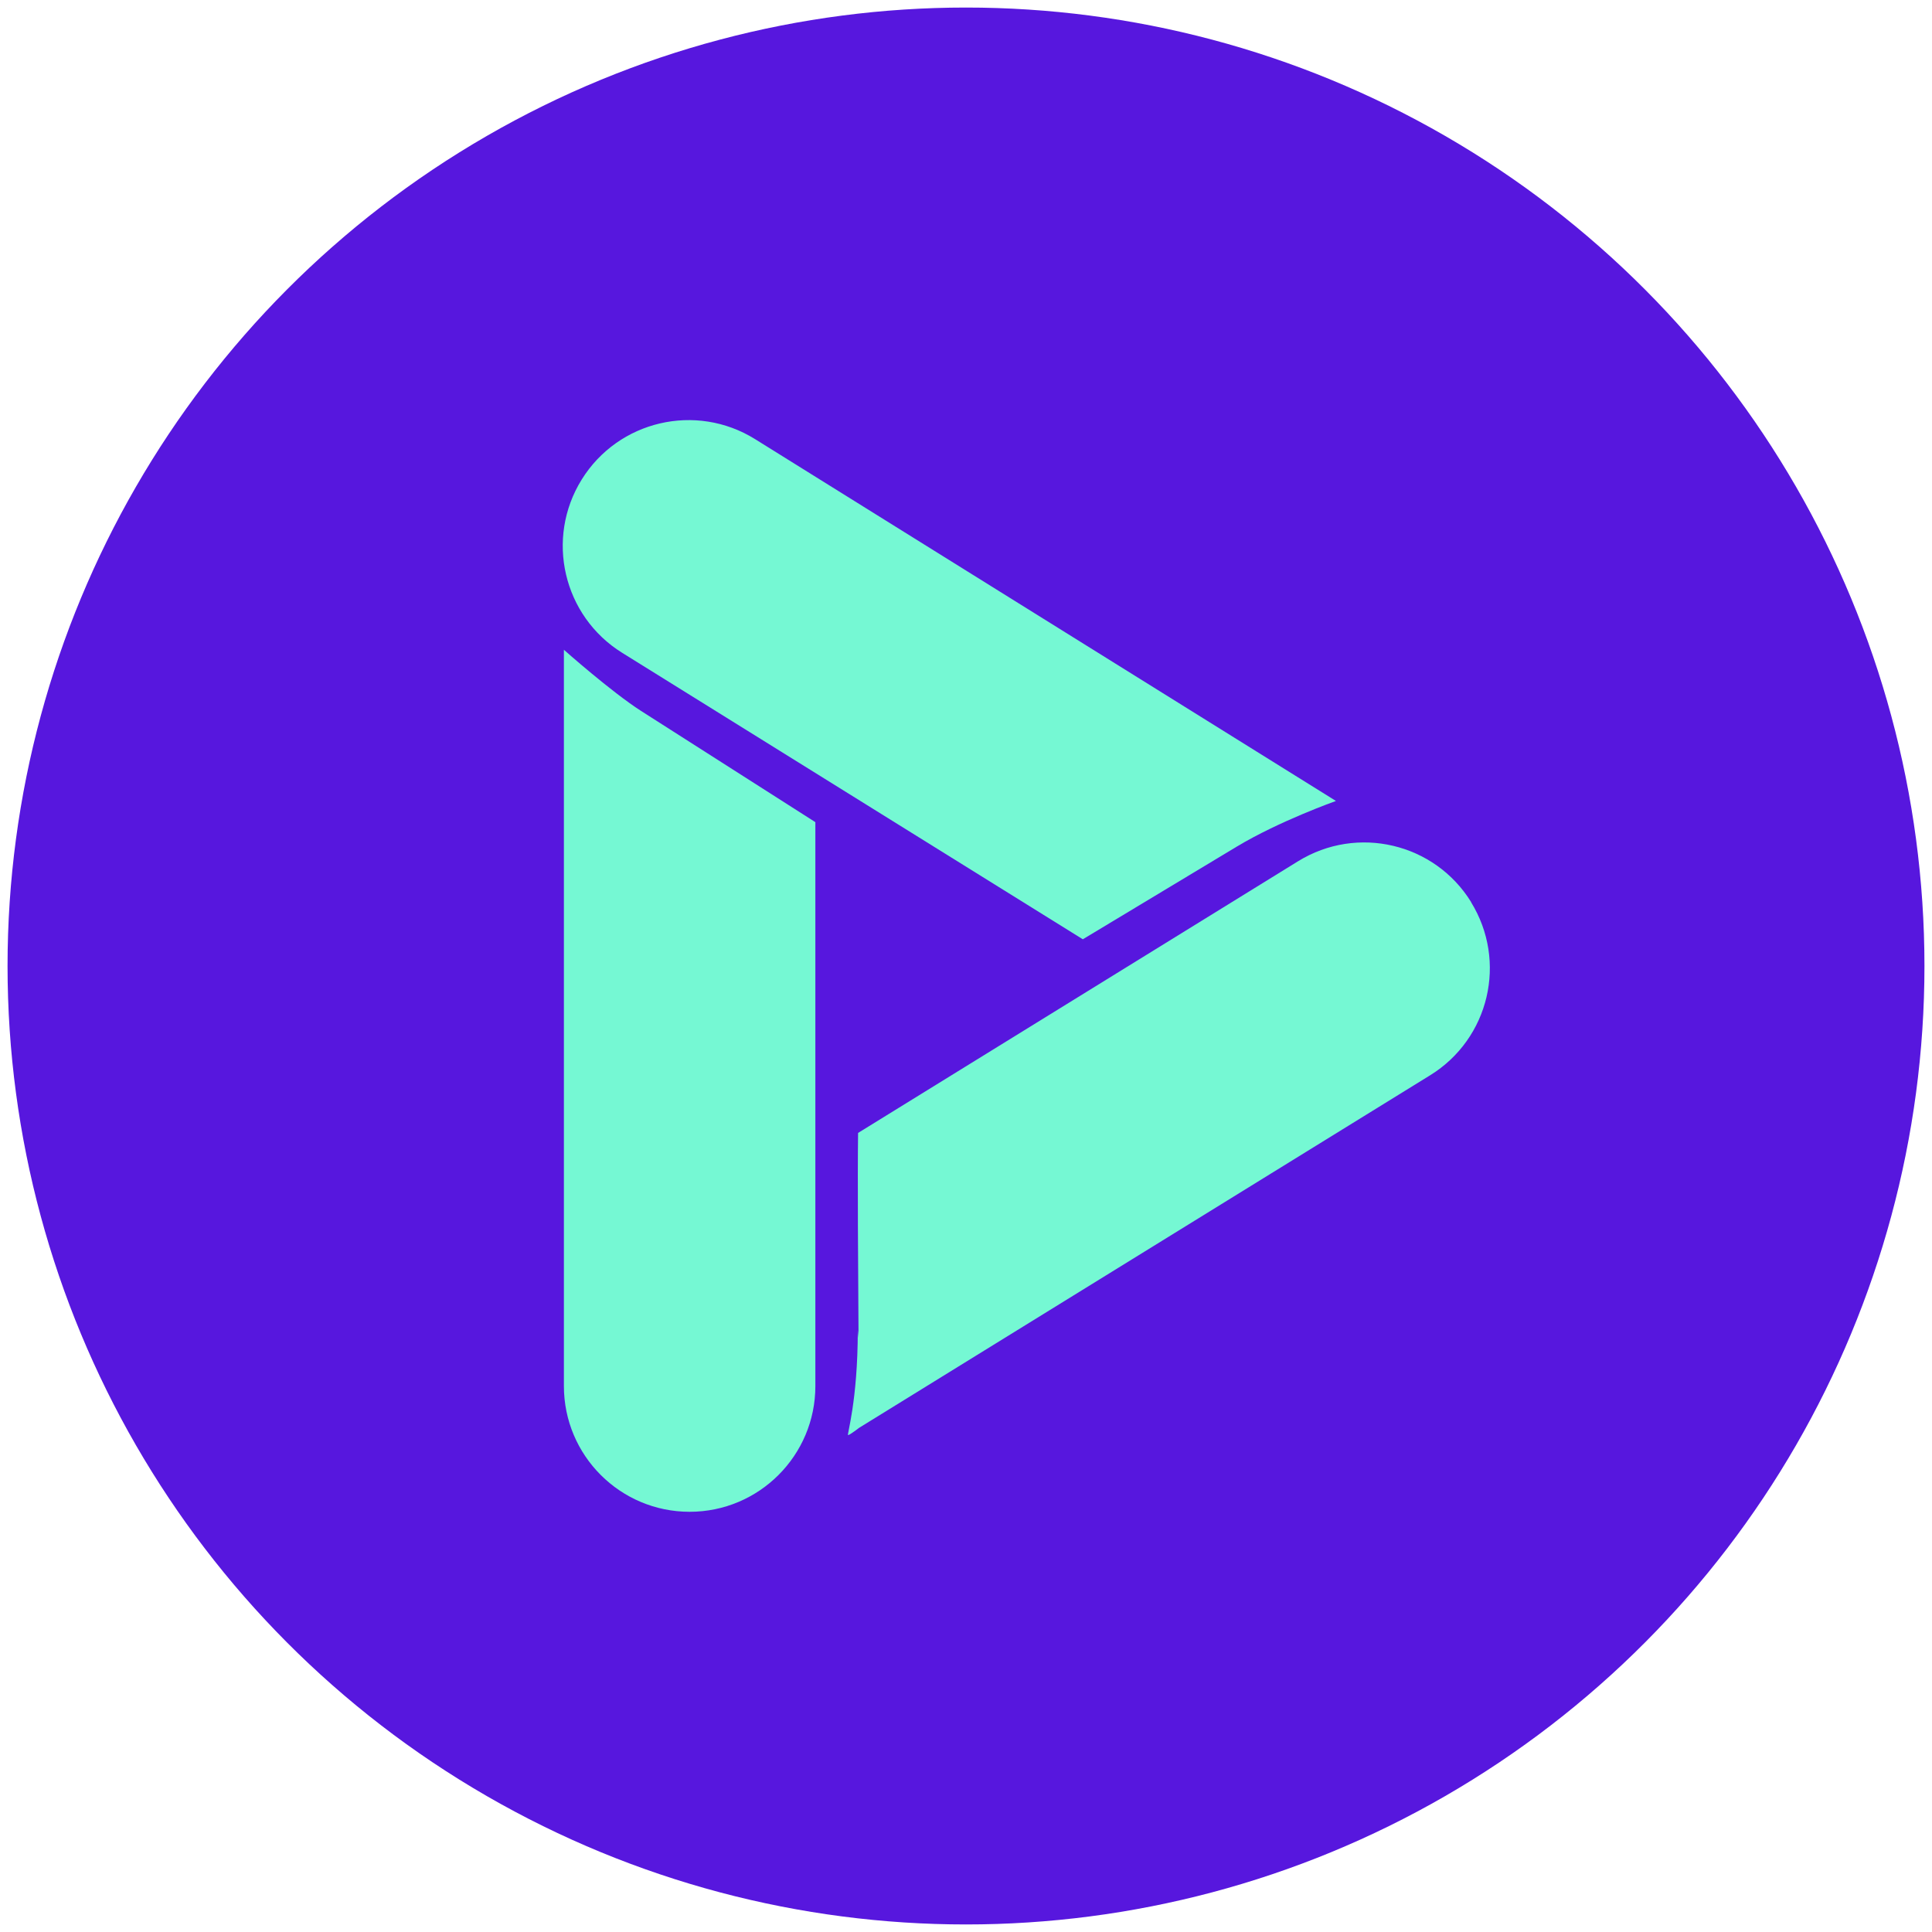 <?xml version="1.0" encoding="UTF-8"?><svg id="Layer_1" xmlns="http://www.w3.org/2000/svg" viewBox="0 0 128 128"><defs><style>.cls-1{fill:#75f8d3;}.cls-1,.cls-2{stroke-width:0px;}.cls-2{fill:#5717de;}</style></defs><circle class="cls-2" cx="64" cy="64" r="63.5"/><g id="PLA"><path class="cls-1" d="m97.47,59.77c-2.42-3.92-7.55-5.13-11.47-2.71l-29.15,18c-.04,2.91,0,8.98.03,13.58l-.05-.5c0,4.73-.74,6.94-.64,6.94s.74-.49.74-.49l37.82-23.35c3.92-2.42,5.13-7.55,2.71-11.47Z"/><path class="cls-1" d="m56.94,73.35s0,0,0,0c.01,0,.01,0,0,0Z"/><path class="cls-1" d="m37.36,43.05v48.78c0,4.6,3.73,8.33,8.33,8.33s8.33-3.73,8.33-8.33v-37.36l-11.55-7.37c-1.98-1.27-5.11-4.05-5.11-4.05Zm.29.98s.1.07.16.1l-.16-.1Z"/><path class="cls-1" d="m88.5,53.06l-38.48-23.97c-3.91-2.43-9.05-1.23-11.48,2.68-2.43,3.91-1.23,9.05,2.68,11.48l30.52,18.98,10.2-6.14h0c2.83-1.7,6.56-3.02,6.56-3.02Z"/></g></svg>